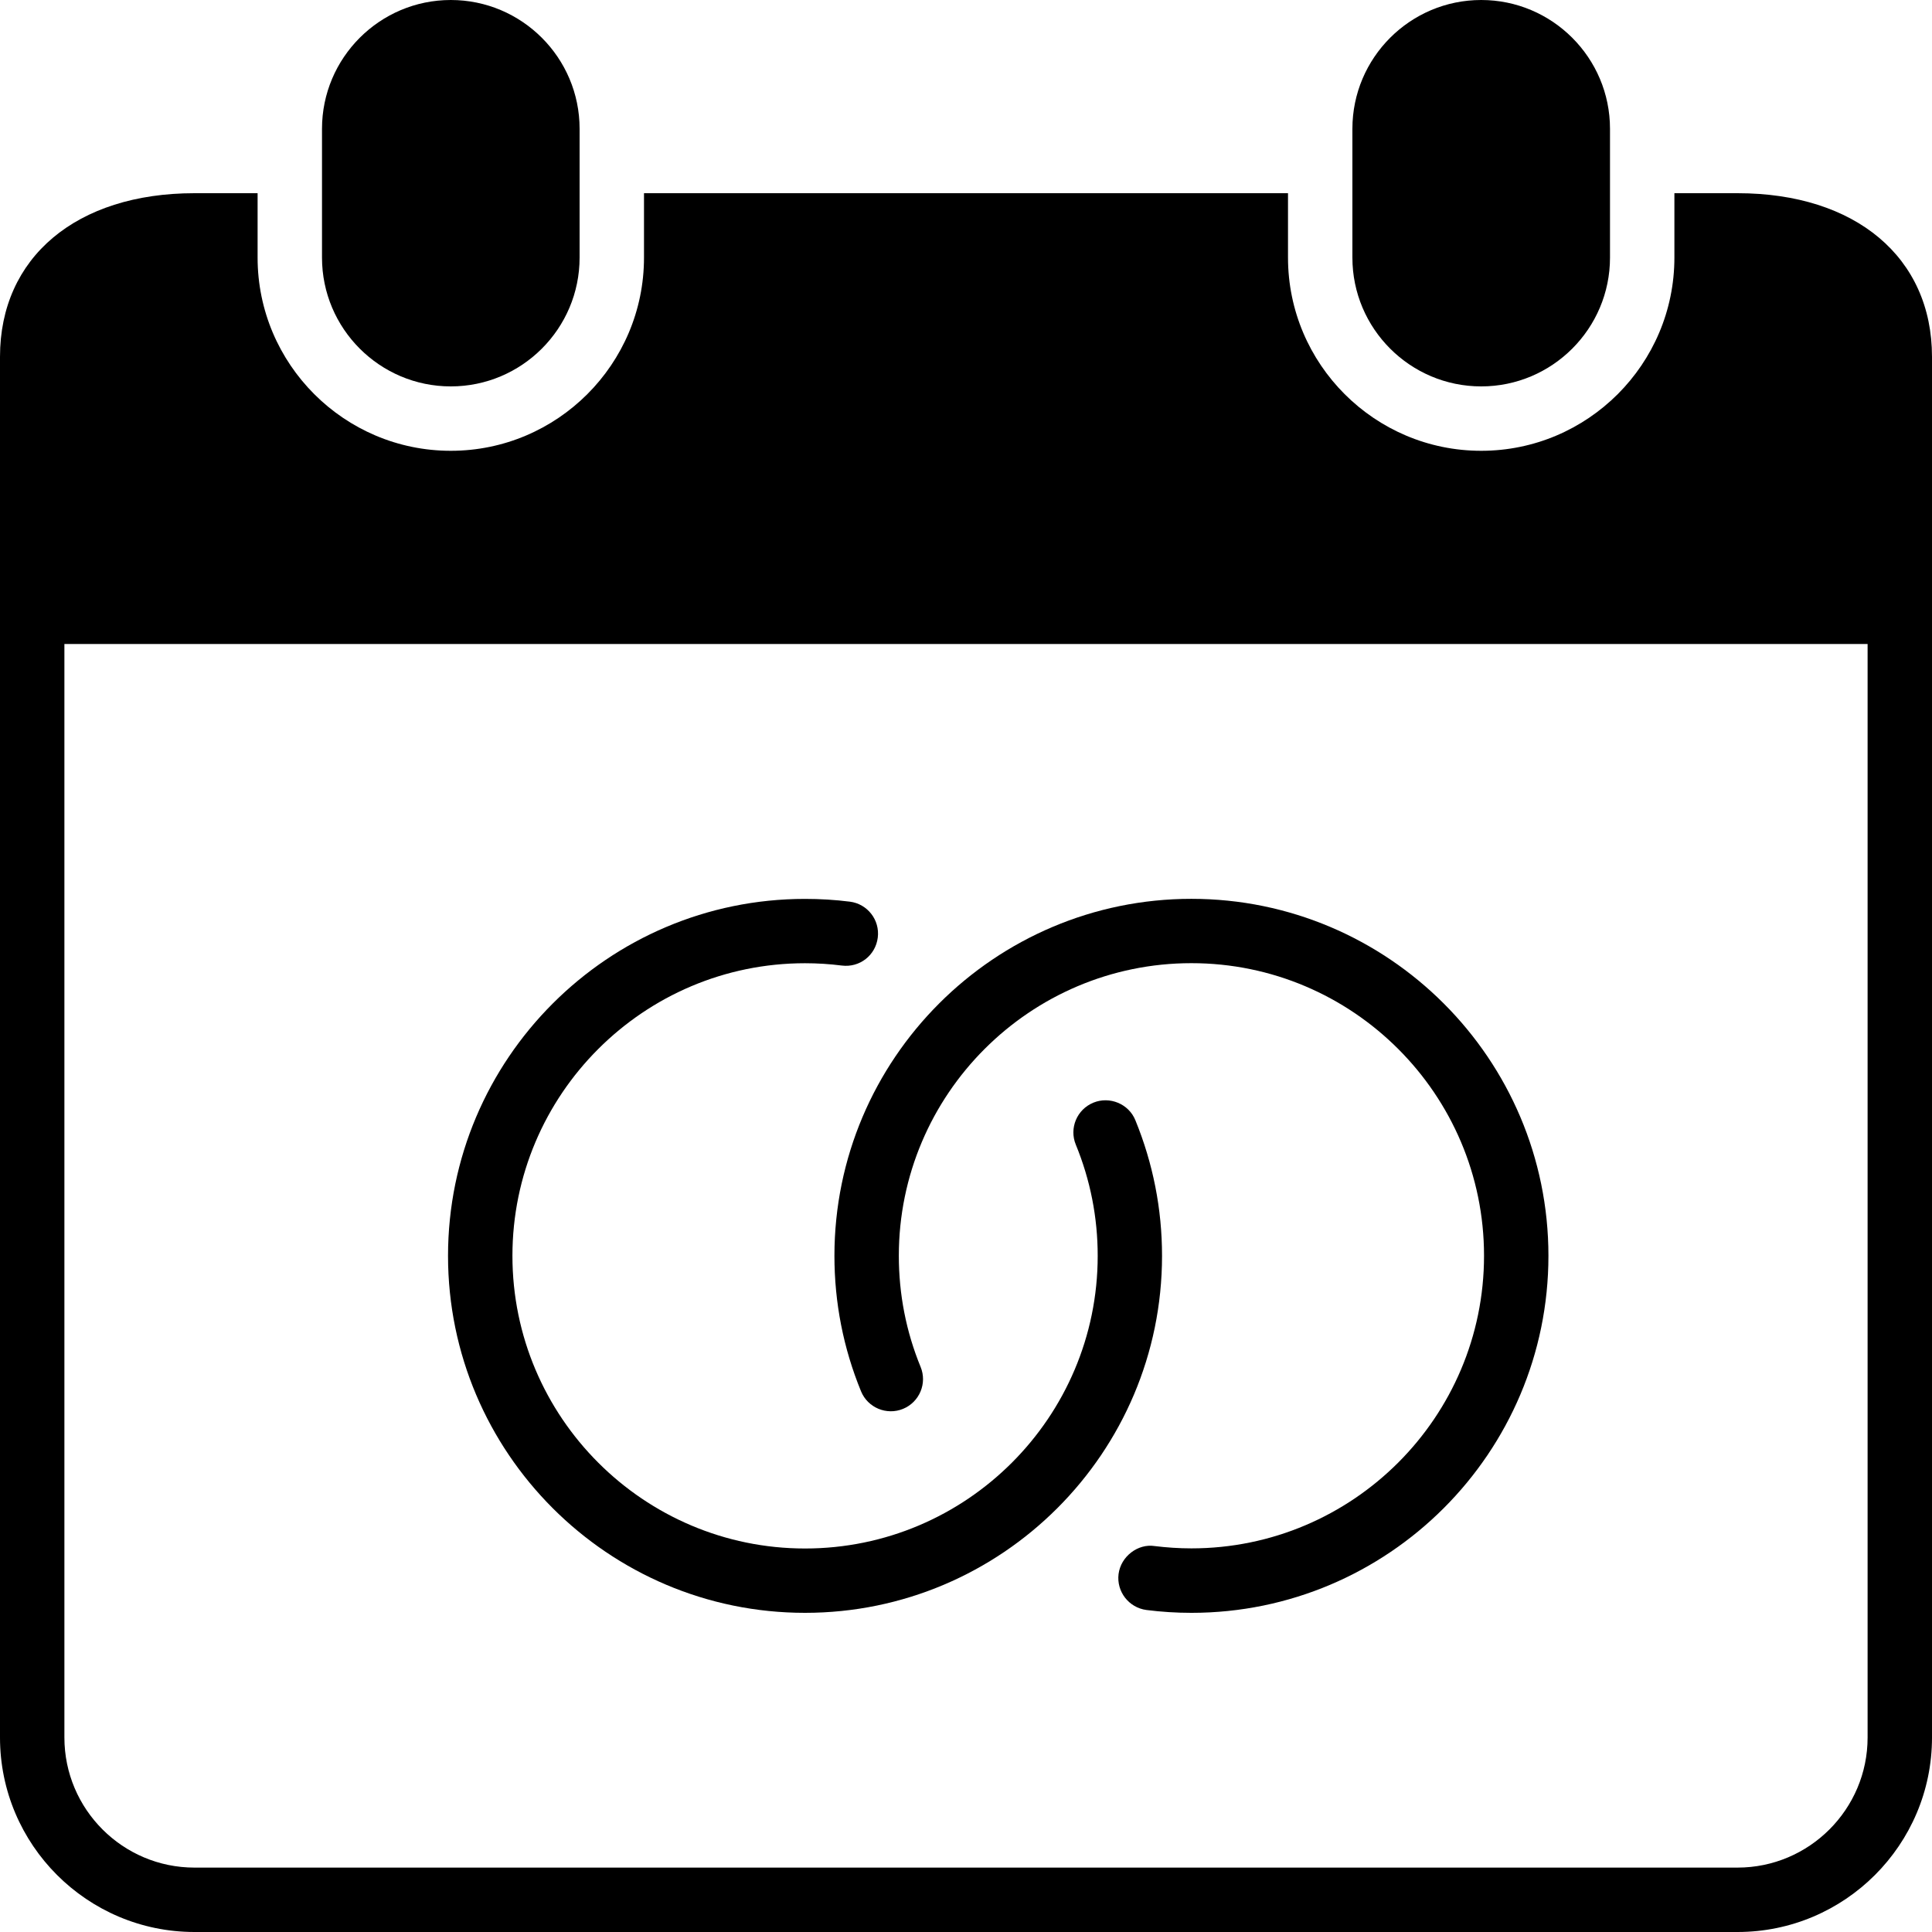 <?xml version="1.0" encoding="iso-8859-1"?>
<!-- Generator: Adobe Illustrator 19.2.1, SVG Export Plug-In . SVG Version: 6.00 Build 0)  -->
<svg version="1.1" xmlns="http://www.w3.org/2000/svg" xmlns:xlink="http://www.w3.org/1999/xlink" x="0px" y="0px"
	 viewBox="0 0 30 30" style="enable-background:new 0 0 30 30;" xml:space="preserve">
<g id="Engagement_1">
</g>
<g id="Engagement_2">
</g>
<g id="Wedding_Ring">
</g>
<g id="Church">
</g>
<g id="Church_Bells">
</g>
<g id="Wedding_Altar_1">
</g>
<g id="Wedding_Altar_2">
</g>
<g id="Bow-Tie">
</g>
<g id="Wedding_Tiara">
</g>
<g id="Wedding_Bouquet">
</g>
<g id="Wedding_Decoration_1">
</g>
<g id="Wedding_Decoration_2">
</g>
<g id="Wedding_Way_Sign">
</g>
<g id="Wedding_Date">
	<g>
		<path d="M7,6c1.103,0,2-0.897,2-2V2c0-1.103-0.897-2-2-2S5,0.897,5,2v2C5,5.103,5.897,6,7,6z"/>
		<path d="M23,6c1.103,0,2-0.897,2-2V2c0-1.103-0.897-2-2-2s-2,0.897-2,2v2C21,5.103,21.897,6,23,6z"/>
		<path d="M26.98,3H26v1c0,1.654-1.346,3-3,3s-3-1.346-3-3V3H10v1c0,1.654-1.346,3-3,3S4,5.654,4,4V3H3.02C1.186,3,0,3.997,0,5.54
			v21.44C0,28.646,1.355,30,3.02,30h23.96c1.665,0,3.02-1.354,3.02-3.02V5.54C30,3.997,28.814,3,26.98,3z M29,26.98
			c0,1.113-0.906,2.02-2.02,2.02H3.02C1.906,29,1,28.094,1,26.98V10h28V26.98z"/>
		<path d="M12.5,25.044c3.057,0,5.544-2.487,5.544-5.544c0-0.727-0.14-1.435-0.414-2.105c-0.104-0.256-0.4-0.376-0.652-0.273
			c-0.256,0.105-0.378,0.397-0.273,0.652c0.226,0.55,0.34,1.131,0.34,1.727c0,2.506-2.039,4.544-4.544,4.544
			S7.957,22.006,7.957,19.5c0-2.505,2.038-4.543,4.543-4.543c0.193,0,0.384,0.012,0.571,0.036c0.279,0.035,0.524-0.159,0.559-0.433
			c0.035-0.274-0.159-0.524-0.433-0.559c-0.228-0.029-0.461-0.043-0.697-0.043c-3.057,0-5.543,2.487-5.543,5.543
			S9.443,25.044,12.5,25.044z"/>
		<path d="M13.37,21.604c0.105,0.256,0.398,0.377,0.652,0.273c0.256-0.105,0.378-0.397,0.273-0.652
			c-0.225-0.548-0.338-1.129-0.338-1.726c0-2.505,2.038-4.543,4.543-4.543c2.506,0,4.544,2.039,4.544,4.543
			c0,2.506-2.038,4.544-4.544,4.544c-0.193,0-0.385-0.013-0.572-0.036c-0.257-0.04-0.523,0.159-0.559,0.434
			c-0.034,0.273,0.159,0.523,0.434,0.559c0.229,0.029,0.461,0.044,0.697,0.044c3.057,0,5.544-2.487,5.544-5.544
			s-2.487-5.543-5.544-5.543s-5.543,2.487-5.543,5.543C12.957,20.228,13.096,20.936,13.37,21.604z"/>
	</g>
</g>
<g id="Wedding_Invitation">
</g>
<g id="Wedding_Invitation_2">
</g>
<g id="Bride">
</g>
<g id="Groom">
</g>
<g id="Mariage_Couple">
</g>
<g id="Wedding_Planner_Book">
</g>
<g id="Wedding_Cake_1">
</g>
<g id="Wedding_Cake_2">
</g>
<g id="Wedding_Cake_3">
</g>
<g id="Cake_Slice">
</g>
<g id="Marriage_Settlement">
</g>
<g id="Glass_Decoration">
</g>
<g id="Cutlery_Decoration">
</g>
<g id="Celebration_Glasses">
</g>
<g id="Wedding_Photo">
</g>
<g id="Wedding_Present_1">
</g>
<g id="Wedding_Present_2">
</g>
<g id="Wedding_Bouquet_2">
</g>
<g id="Hands_with_rings">
</g>
<g id="Wedding_Car">
</g>
<g id="Wedding_music">
</g>
<g id="wedding_party">
</g>
<g id="Confetti_1">
</g>
<g id="Confetti_2">
</g>
</svg>
